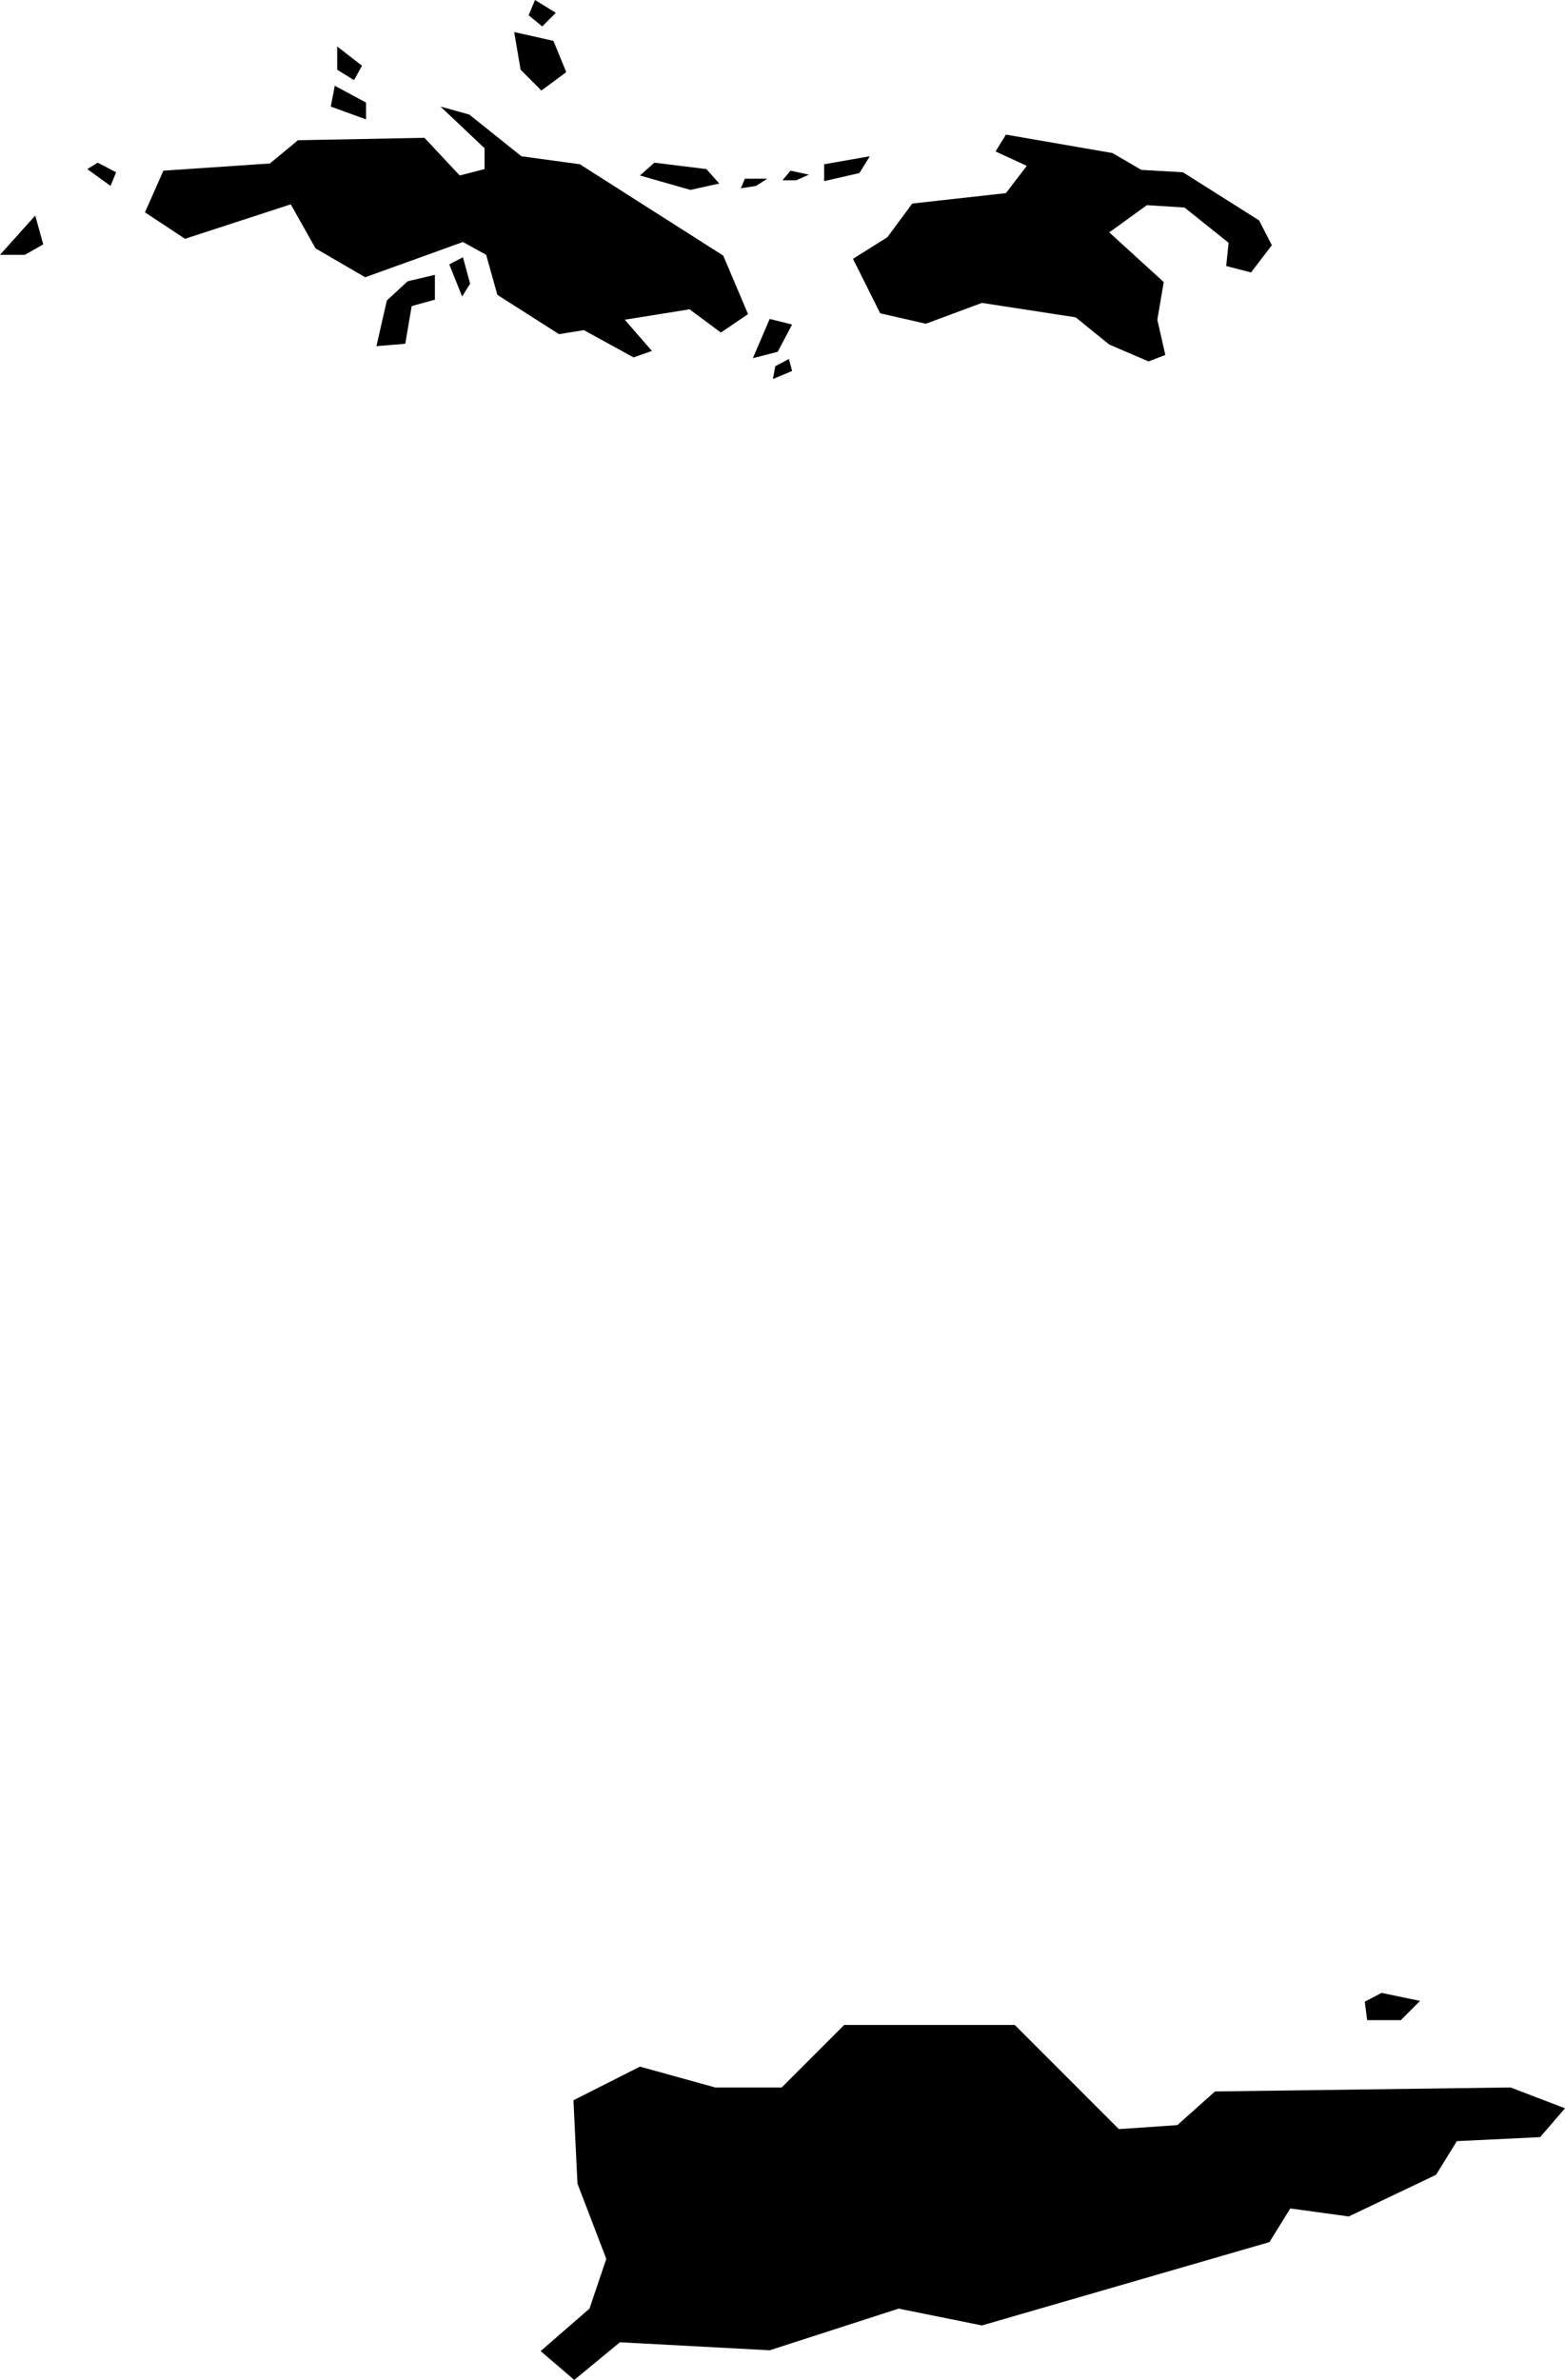 <svg xmlns="http://www.w3.org/2000/svg" viewBox="396.015 381.527 1.954 2.970">
  <path d="M396.219,381.74l0.133-0.009l0.035-0.029l0.158-0.003l0.044,0.047l0.031-0.008v-0.026l-0.055-0.052l0.036,0.01l0.065,0.052l0.073,0.01l0.179,0.114l0.031,0.073l-0.034,0.023l-0.039-0.029l-0.081,0.013l0.034,0.039l-0.023,0.008l-0.062-0.034l-0.031,0.005l-0.077-0.049l-0.014-0.05l-0.029-0.016l-0.122,0.044l-0.062-0.036l-0.031-0.055l-0.132,0.043l-0.05-0.033L396.219,381.74z M397.08,381.85l0.034,0.068l0.057,0.013l0.07-0.026l0.117,0.018l0.042,0.034l0.049,0.021l0.021-0.008l-0.01-0.044l0.008-0.047l-0.068-0.062l0.047-0.034l0.047,0.003l0.055,0.044l-0.003,0.029l0.031,0.008l0.026-0.034l-0.016-0.031l-0.095-0.06l-0.052-0.003l-0.036-0.021l-0.133-0.023l-0.013,0.021l0.039,0.018l-0.026,0.034l-0.117,0.013l-0.031,0.042L397.08,381.85z M396.69,384.461l0.042,0.036l0.057-0.047l0.187,0.01l0.161-0.052l0.104,0.021l0.359-0.104l0.026-0.042l0.073,0.01l0.109-0.052l0.026-0.042l0.104-0.005l0.031-0.036l-0.068-0.026l-0.369,0.005l-0.047,0.042l-0.073,0.005l-0.13-0.13h-0.213l-0.078,0.078h-0.083l-0.094-0.026l-0.083,0.042l0.005,0.104l0.036,0.094l-0.021,0.062L396.69,384.461z M397.719,384.025l0.003,0.023h0.042l0.024-0.024l-0.048-0.01L397.719,384.025z M396.046,381.845l0.023-0.013l-0.01-0.036l-0.044,0.049H396.046z M396.657,381.567l0.008,0.047l0.026,0.026l0.031-0.023l-0.016-0.039L396.657,381.567z M396.976,381.925l-0.021,0.049l0.031-0.008l0.018-0.034L396.976,381.925z M396.877,381.764l0.036-0.008l-0.016-0.018l-0.065-0.008l-0.018,0.016L396.877,381.764z M396.498,381.902l-0.013,0.057l0.036-0.003l0.008-0.047l0.029-0.008v-0.031l-0.034,0.008L396.498,381.902z M396.472,381.676v-0.021l-0.039-0.021l-0.005,0.026L396.472,381.676z M396.436,381.585v0.029l0.021,0.013l0.01-0.018L396.436,381.585z M397.088,381.743l0.013-0.021l-0.057,0.01v0.021L397.088,381.743z M396.675,381.546l0.017,0.014l0.017-0.017l-0.026-0.016L396.675,381.546z M396.124,381.738l0.029,0.021l0.007-0.017l-0.023-0.012L396.124,381.738z M396.98,382l0.024-0.01L397,381.975l-0.017,0.009L396.98,382z M396.959,381.759l0.014-0.009h-0.028l-0.005,0.012L396.959,381.759z M397.009,381.752l0.016-0.007l-0.023-0.005l-0.01,0.012H397.009z M396.592,381.897l0.01-0.016l-0.009-0.033l-0.017,0.009L396.592,381.897z"/>
</svg>
